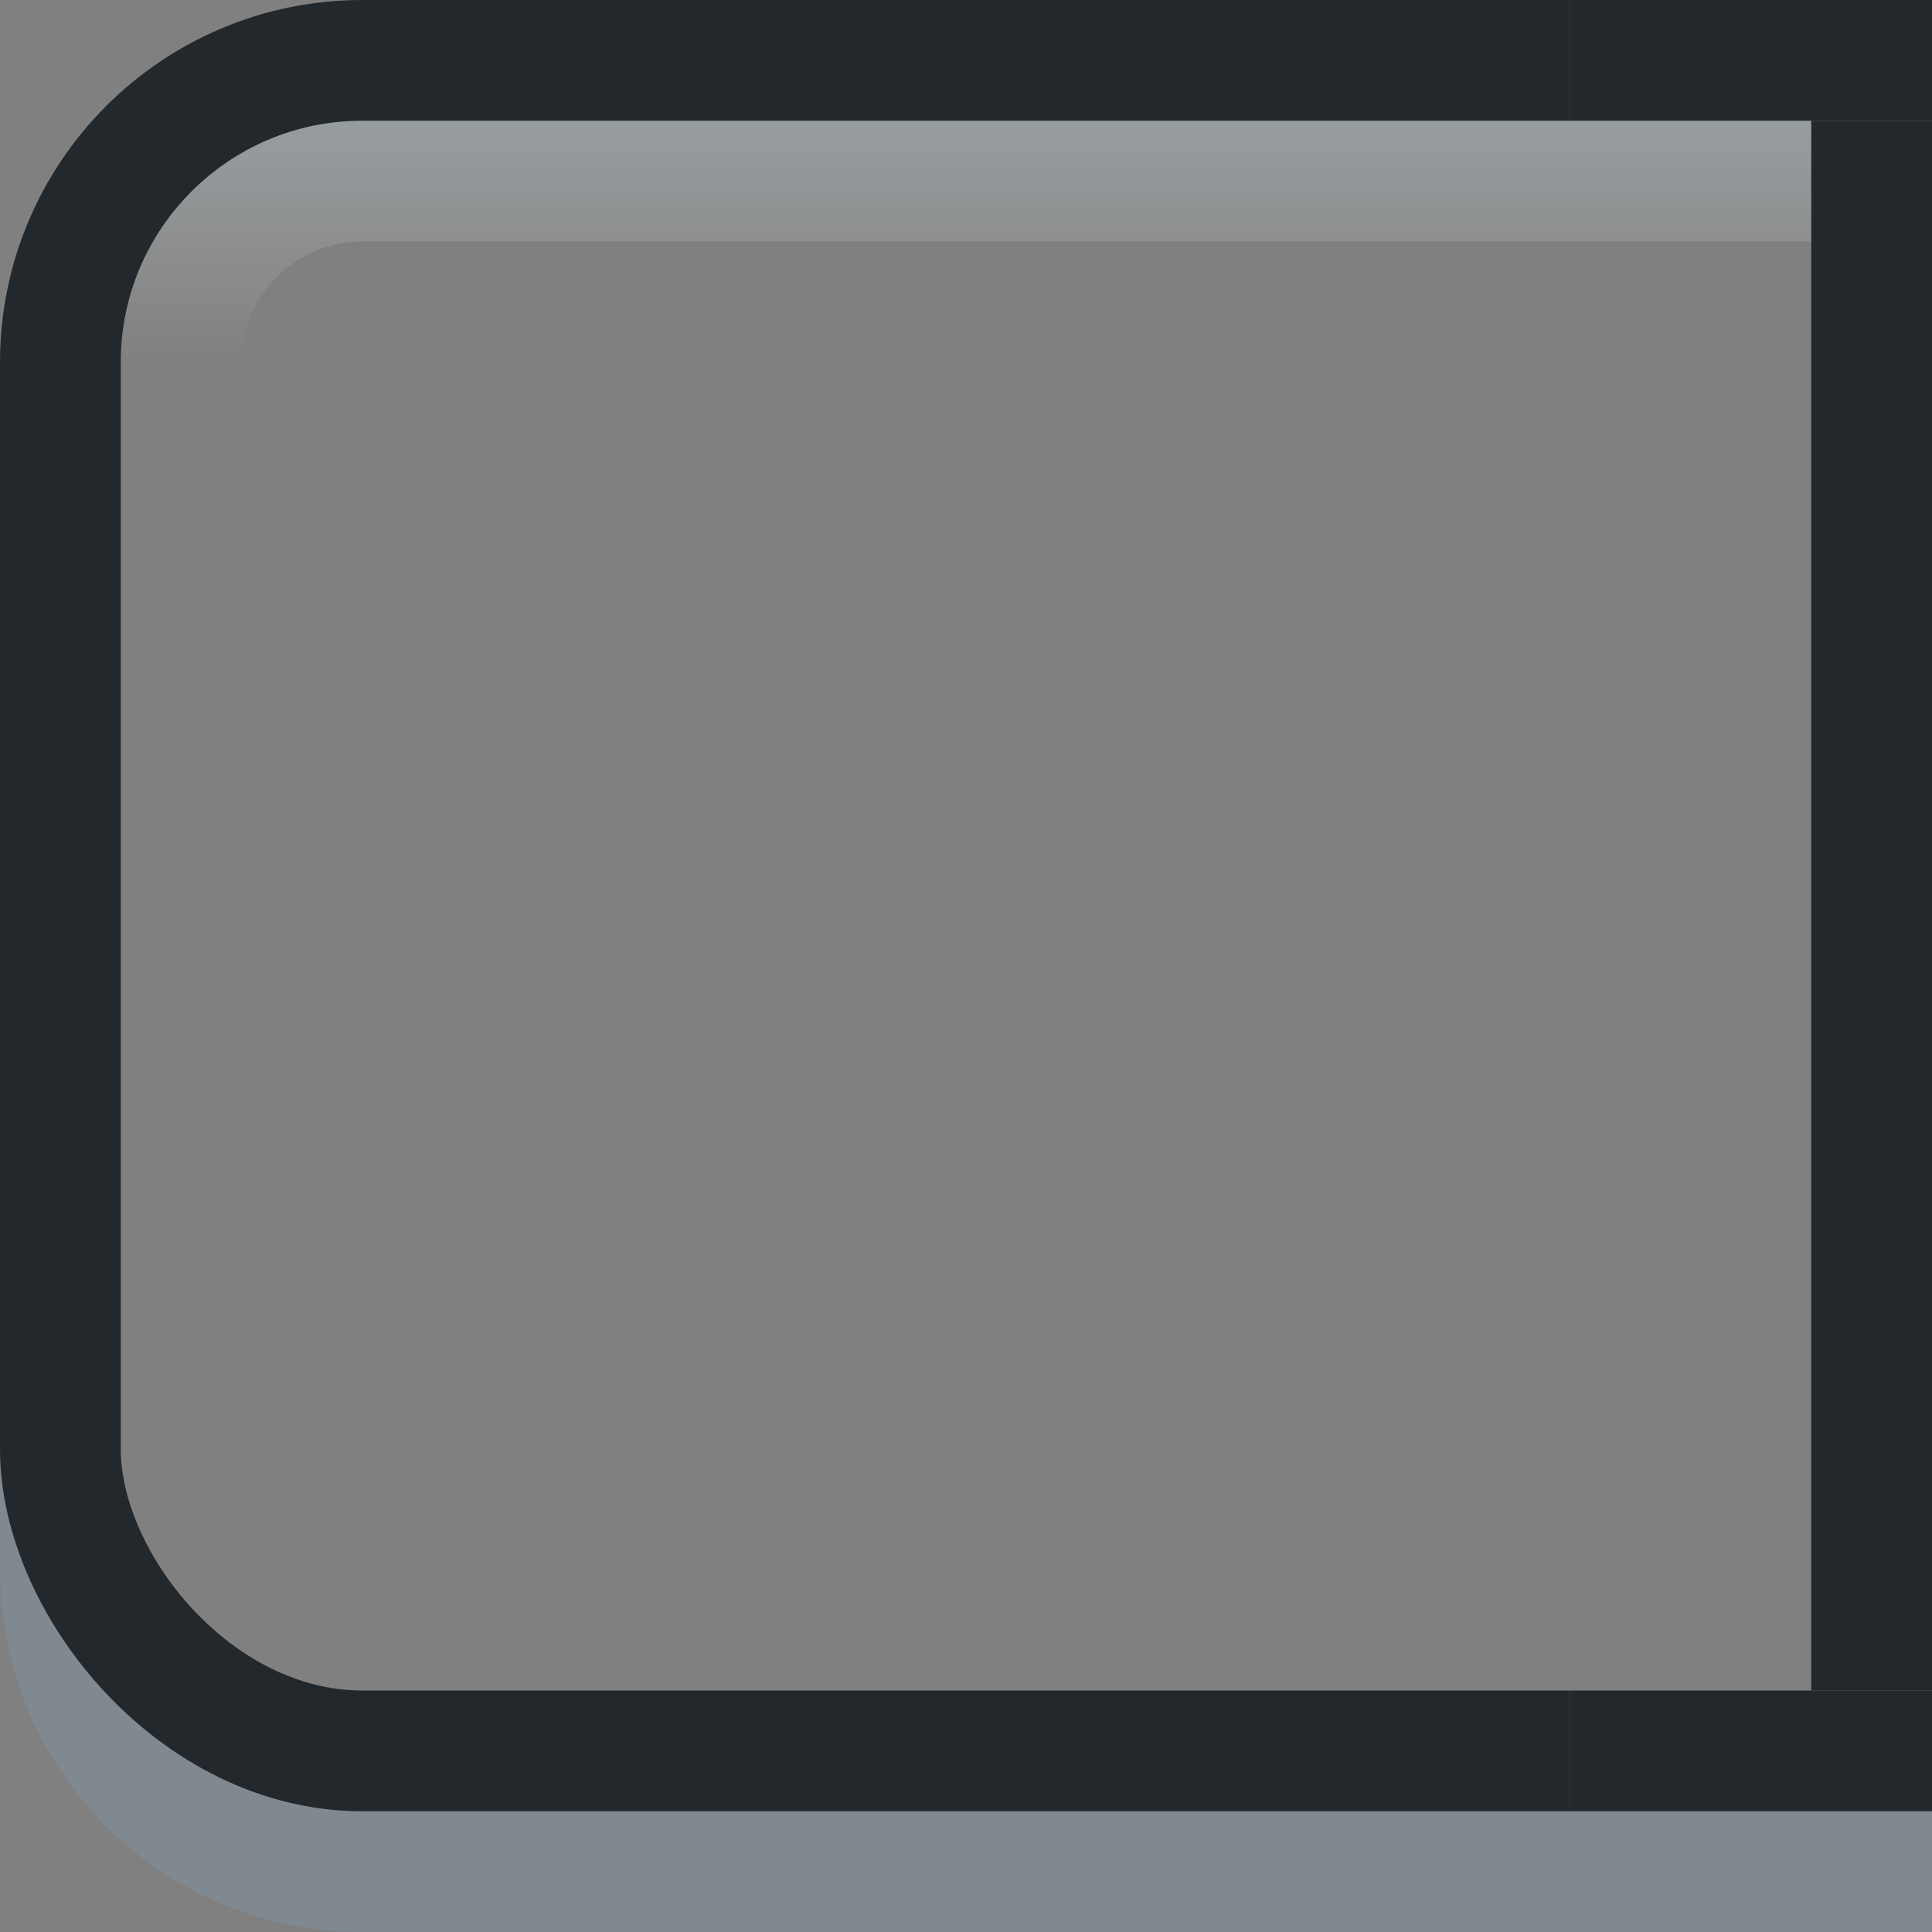 <?xml version="1.0" encoding="UTF-8" standalone="no"?>
<!-- Created with Inkscape (http://www.inkscape.org/) -->

<svg
   xmlns:dc="http://purl.org/dc/elements/1.1/"
   xmlns:cc="http://creativecommons.org/ns#"
   xmlns:rdf="http://www.w3.org/1999/02/22-rdf-syntax-ns#"
   xmlns:svg="http://www.w3.org/2000/svg"
   xmlns="http://www.w3.org/2000/svg"
   xmlns:xlink="http://www.w3.org/1999/xlink"
   xmlns:sodipodi="http://sodipodi.sourceforge.net/DTD/sodipodi-0.dtd"
   xmlns:inkscape="http://www.inkscape.org/namespaces/inkscape"
   width="16px"
   height="16px"
   id="svg33222"
   version="1.1"
   inkscape:version="0.48.5 r10040"
   sodipodi:docname="header-bar-first-button-border.svg">
  <rect width="100%" height="100%" fill="#808080" stroke="none"/>
  <defs
     id="defs33224">
    <linearGradient
       id="linearGradient3837">
      <stop
         style="stop-color:#daf6ff;stop-opacity:1;"
         offset="0"
         id="stop3839" />
      <stop
         style="stop-color:#ffffff;stop-opacity:0;"
         offset="1"
         id="stop3841" />
    </linearGradient>
    <linearGradient
       inkscape:collect="always"
       xlink:href="#linearGradient3837"
       id="linearGradient3843"
       x1="8"
       y1="1"
       x2="8"
       y2="3"
       gradientUnits="userSpaceOnUse" />
    <clipPath
       clipPathUnits="userSpaceOnUse"
       id="clipPath3000">
      <rect
         style="fill:#272d33;fill-opacity:1;stroke:#2468a0;stroke-width:0;stroke-miterlimit:4;stroke-opacity:1;stroke-dasharray:none"
         id="rect3002"
         width="13"
         height="19"
         x="0"
         y="-1"
         rx="0"
         ry="0" />
    </clipPath>
    <clipPath
       clipPathUnits="userSpaceOnUse"
       id="clipPath3006">
      <rect
         style="fill:#272d33;fill-opacity:1;stroke:#2468a0;stroke-width:0;stroke-miterlimit:4;stroke-opacity:1;stroke-dasharray:none"
         id="rect3008"
         width="3"
         height="16"
         x="10"
         y="0" />
    </clipPath>
    <linearGradient
       id="linearGradient3837-0">
      <stop
         style="stop-color:#daf6ff;stop-opacity:1;"
         offset="0"
         id="stop3839-6" />
      <stop
         style="stop-color:#ffffff;stop-opacity:0;"
         offset="1"
         id="stop3841-9" />
    </linearGradient>
    <linearGradient
       y2="3"
       x2="8"
       y1="1"
       x1="8"
       gradientUnits="userSpaceOnUse"
       id="linearGradient3030"
       xlink:href="#linearGradient3837-0"
       inkscape:collect="always" />
  </defs>
  <sodipodi:namedview
     id="base"
     pagecolor="#8e8e8e"
     bordercolor="#666666"
     borderopacity="1.0"
     inkscape:pageopacity="1"
     inkscape:pageshadow="2"
     inkscape:zoom="22.627417"
     inkscape:cx="12.72647"
     inkscape:cy="7.4579196"
     inkscape:current-layer="layer1"
     showgrid="true"
     inkscape:grid-bbox="true"
     inkscape:document-units="px"
     inkscape:window-width="1366"
     inkscape:window-height="743"
     inkscape:window-x="0"
     inkscape:window-y="20"
     inkscape:window-maximized="1"
     inkscape:snap-nodes="true"
     inkscape:snap-bbox="true"
     inkscape:showpageshadow="true"
     showborder="true"
     borderlayer="false">
    <inkscape:grid
       type="xygrid"
       id="grid2992"
       empspacing="5"
       visible="true"
       enabled="true"
       snapvisiblegridlinesonly="true" />
  </sodipodi:namedview>
  <g
     id="layer1"
     inkscape:label="Layer 1"
     inkscape:groupmode="layer">
    <g
       id="g2995"
       clip-path="url(#clipPath3000)">
      <path
         sodipodi:nodetypes="cssssc"
         inkscape:connector-curvature="0"
         id="rect17861-5"
         d="m 15.5,4 0,9 c 0,1.385 -1.115,2.5 -2.5,2.5 l -10,0 c -1.385,0 -2.5,-1.115 -2.5,-2.5 L 0.5,4"
         style="color:#000000;fill:none;stroke:#84c2ff;stroke-width:1;stroke-miterlimit:4;stroke-opacity:1;marker:none;visibility:visible;display:inline;overflow:visible;enable-background:accumulate;opacity:0.13" />
      <rect
         style="color:#000000;fill:none;stroke:#23282c;stroke-width:1;stroke-miterlimit:4;stroke-opacity:1;stroke-dasharray:none;marker:none;visibility:visible;display:inline;overflow:visible;enable-background:accumulate"
         id="rect17861"
         width="15"
         height="14"
         x="0.5"
         y="0.5"
         rx="2.5"
         ry="2.5" />
      <rect
         style="color:#000000;fill:none;stroke:url(#linearGradient3843);stroke-width:1;stroke-miterlimit:4;stroke-opacity:1;stroke-dasharray:none;marker:none;visibility:visible;display:inline;overflow:visible;enable-background:accumulate;opacity:0.25"
         id="rect17861-6"
         width="13"
         height="12"
         x="1.5"
         y="1.5"
         rx="1.5"
         ry="1.5" />
    </g>
    <g
       transform="translate(3,10e-7)"
       id="g2995-6"
       clip-path="url(#clipPath3006)">
      <path
         sodipodi:nodetypes="cssssc"
         inkscape:connector-curvature="0"
         id="rect17861-5-3"
         d="m 15.5,4 0,9 c 0,1.385 -1.115,2.5 -2.5,2.5 l -10,0 c -1.385,0 -2.5,-1.115 -2.5,-2.5 L 0.5,4"
         style="opacity:0.13;color:#000000;fill:none;stroke:#84c2ff;stroke-width:1;stroke-miterlimit:4;stroke-opacity:1;marker:none;visibility:visible;display:inline;overflow:visible;enable-background:accumulate" />
      <rect
         style="color:#000000;fill:none;stroke:#23282c;stroke-width:1;stroke-miterlimit:4;stroke-opacity:1;stroke-dasharray:none;marker:none;visibility:visible;display:inline;overflow:visible;enable-background:accumulate"
         id="rect17861-7"
         width="15"
         height="14"
         x="0.5"
         y="0.5"
         rx="2.5"
         ry="2.5" />
      <rect
         style="opacity:0.25;color:#000000;fill:none;stroke:url(#linearGradient3030);stroke-width:1;stroke-miterlimit:4;stroke-opacity:1;stroke-dasharray:none;marker:none;visibility:visible;display:inline;overflow:visible;enable-background:accumulate"
         id="rect17861-6-7"
         width="13"
         height="12"
         x="1.5"
         y="1.5"
         rx="1.5"
         ry="1.5" />
    </g>
    <rect
       style="fill:#23282c;fill-opacity:1;stroke:#5daeff;stroke-width:0;stroke-miterlimit:4;stroke-opacity:1;stroke-dasharray:none"
       id="rect3775"
       width="1"
       height="13"
       x="15"
       y="1"
       rx="0"
       ry="0" />
  </g>
</svg>
